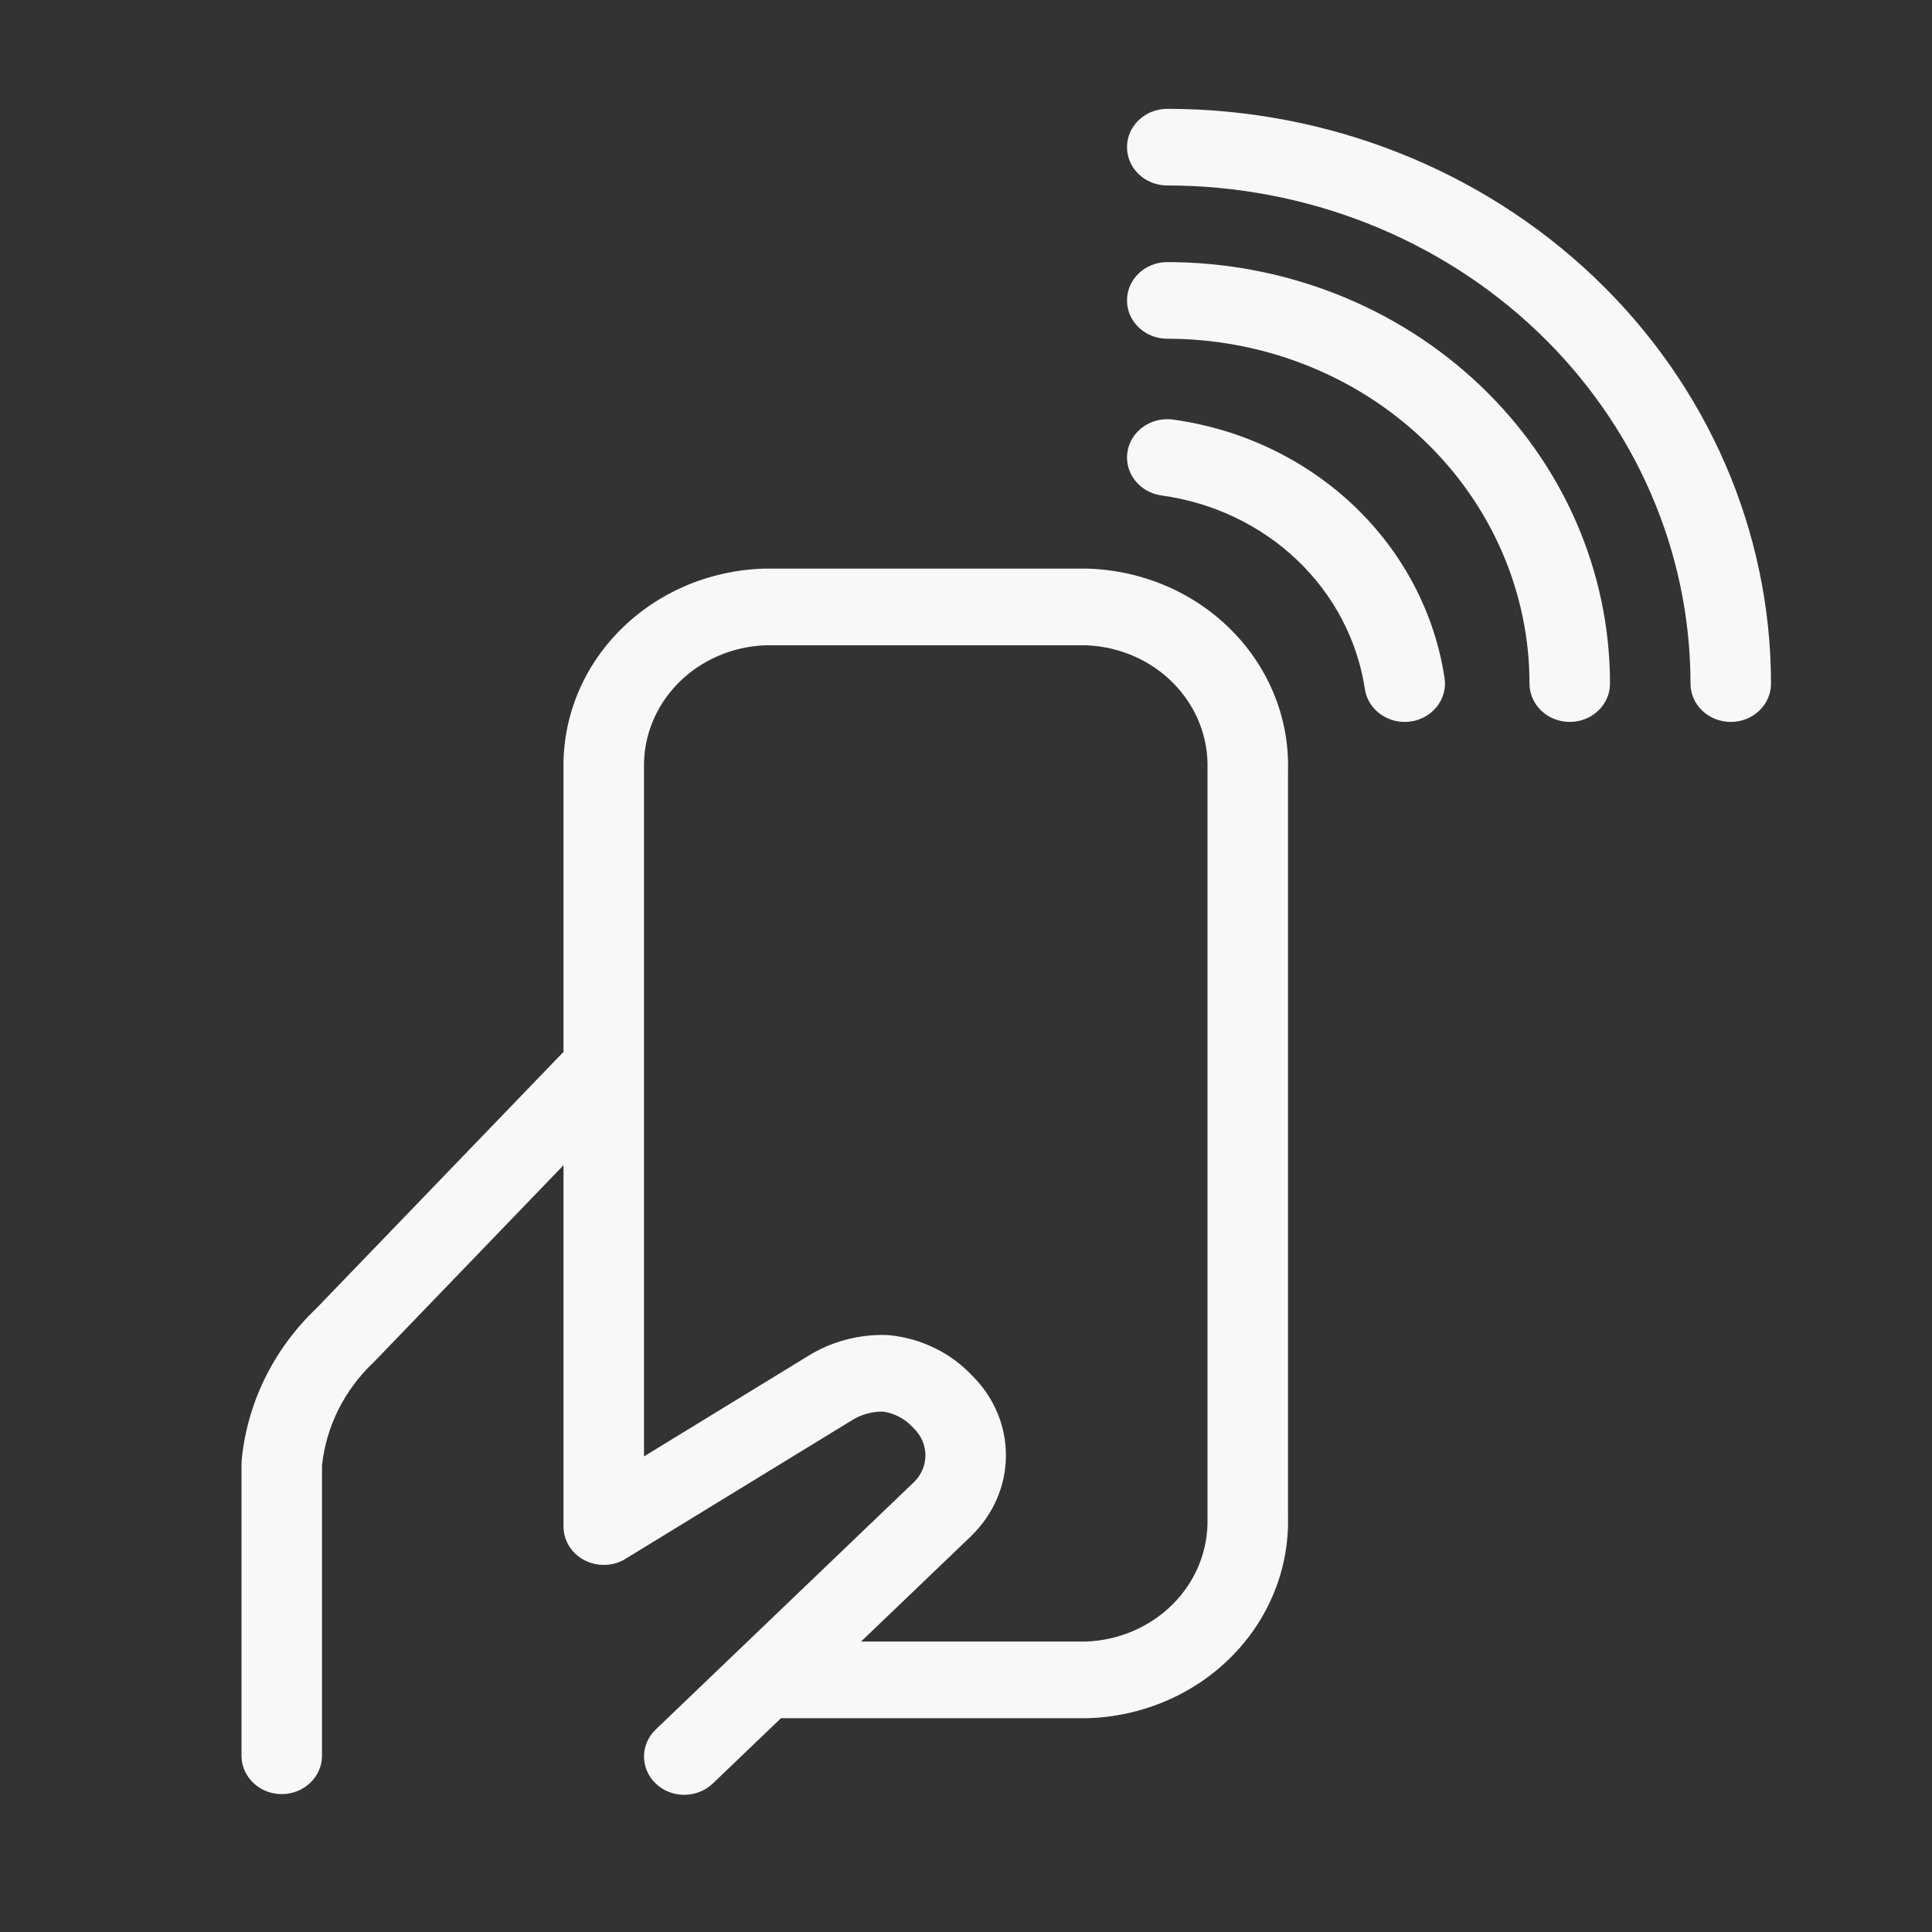 <svg width="24" height="24" viewBox="0 0 24 24" fill="none" xmlns="http://www.w3.org/2000/svg">
<rect x="0" y="0" width="24" height="24" fill="#333333" stroke="none"/>
<path d="M14.5 1.352C14.224 1.352 14 1.565 14 1.828C14 2.091 14.224 2.304 14.5 2.304C16.224 2.304 17.877 2.956 19.096 4.116C20.315 5.277 21 6.851 21 8.492C21 8.755 21.224 8.968 21.5 8.968C21.776 8.968 22 8.755 22 8.492C22 6.598 21.21 4.782 19.803 3.443C18.397 2.104 16.489 1.352 14.5 1.352Z" fill="#F8F8FA"/>
<path fill-rule="evenodd" clip-rule="evenodd" d="M9.483 7.064L9.5 7.064H13.5L13.517 7.064C14.196 7.086 14.839 7.363 15.304 7.835C15.768 8.305 16.018 8.93 16 9.574V18.844C16.015 19.487 15.764 20.11 15.3 20.577C14.835 21.047 14.194 21.322 13.517 21.344L13.5 21.344H9.702L8.855 22.155C8.66 22.342 8.343 22.343 8.148 22.158C7.952 21.972 7.951 21.671 8.145 21.485L11.354 18.411C11.445 18.322 11.496 18.203 11.496 18.079C11.496 17.954 11.444 17.834 11.353 17.745C11.346 17.739 11.34 17.732 11.333 17.725C11.238 17.622 11.107 17.554 10.965 17.535C10.827 17.535 10.692 17.573 10.578 17.646L10.57 17.651L7.777 19.36C7.77 19.365 7.763 19.369 7.756 19.373C7.74 19.382 7.726 19.389 7.714 19.395C7.649 19.424 7.576 19.44 7.5 19.44C7.224 19.44 7 19.227 7 18.964V14.475L4.658 16.906C4.653 16.911 4.648 16.917 4.642 16.922C4.278 17.266 4.051 17.72 4 18.206V21.811C4 22.073 3.776 22.287 3.5 22.287C3.224 22.287 3 22.073 3 21.811V18.183C3 18.169 3.001 18.155 3.002 18.141C3.07 17.428 3.398 16.76 3.929 16.254L7 13.067V9.564C6.985 8.921 7.236 8.298 7.7 7.831C8.165 7.361 8.806 7.086 9.483 7.064ZM14.573 19.924C14.29 20.209 13.902 20.377 13.491 20.392H10.696L12.065 19.081L12.067 19.078C12.342 18.811 12.496 18.452 12.496 18.079C12.496 17.709 12.346 17.355 12.077 17.089C11.813 16.807 11.449 16.628 11.054 16.587C11.041 16.585 11.029 16.585 11.016 16.584C10.665 16.573 10.319 16.667 10.026 16.852L8 18.092L8 9.558L8 9.546C7.99 9.152 8.143 8.771 8.427 8.484C8.71 8.199 9.098 8.031 9.509 8.016H13.491C13.903 8.031 14.293 8.2 14.575 8.486C14.86 8.775 15.012 9.158 15 9.554L15 9.568L15 18.85L15 18.861C15.01 19.256 14.857 19.637 14.573 19.924Z" fill="#F8F8FA"/>
<path d="M14 3.732C14 3.469 14.224 3.256 14.5 3.256C15.959 3.256 17.358 3.808 18.389 4.79C19.421 5.772 20 7.103 20 8.492C20 8.755 19.776 8.968 19.5 8.968C19.224 8.968 19 8.755 19 8.492C19 7.356 18.526 6.266 17.682 5.463C16.838 4.659 15.694 4.208 14.5 4.208C14.224 4.208 14 3.995 14 3.732Z" fill="#F8F8FA"/>
<path d="M14.005 5.616C14.044 5.356 14.298 5.175 14.571 5.212C15.422 5.329 16.211 5.705 16.82 6.284C17.428 6.863 17.823 7.614 17.945 8.424C17.984 8.685 17.794 8.926 17.521 8.963C17.248 9.001 16.994 8.82 16.955 8.56C16.863 7.953 16.568 7.39 16.113 6.957C15.657 6.523 15.066 6.242 14.429 6.155C14.156 6.117 13.966 5.876 14.005 5.616Z" fill="#F8F8FA"/>
</svg>
